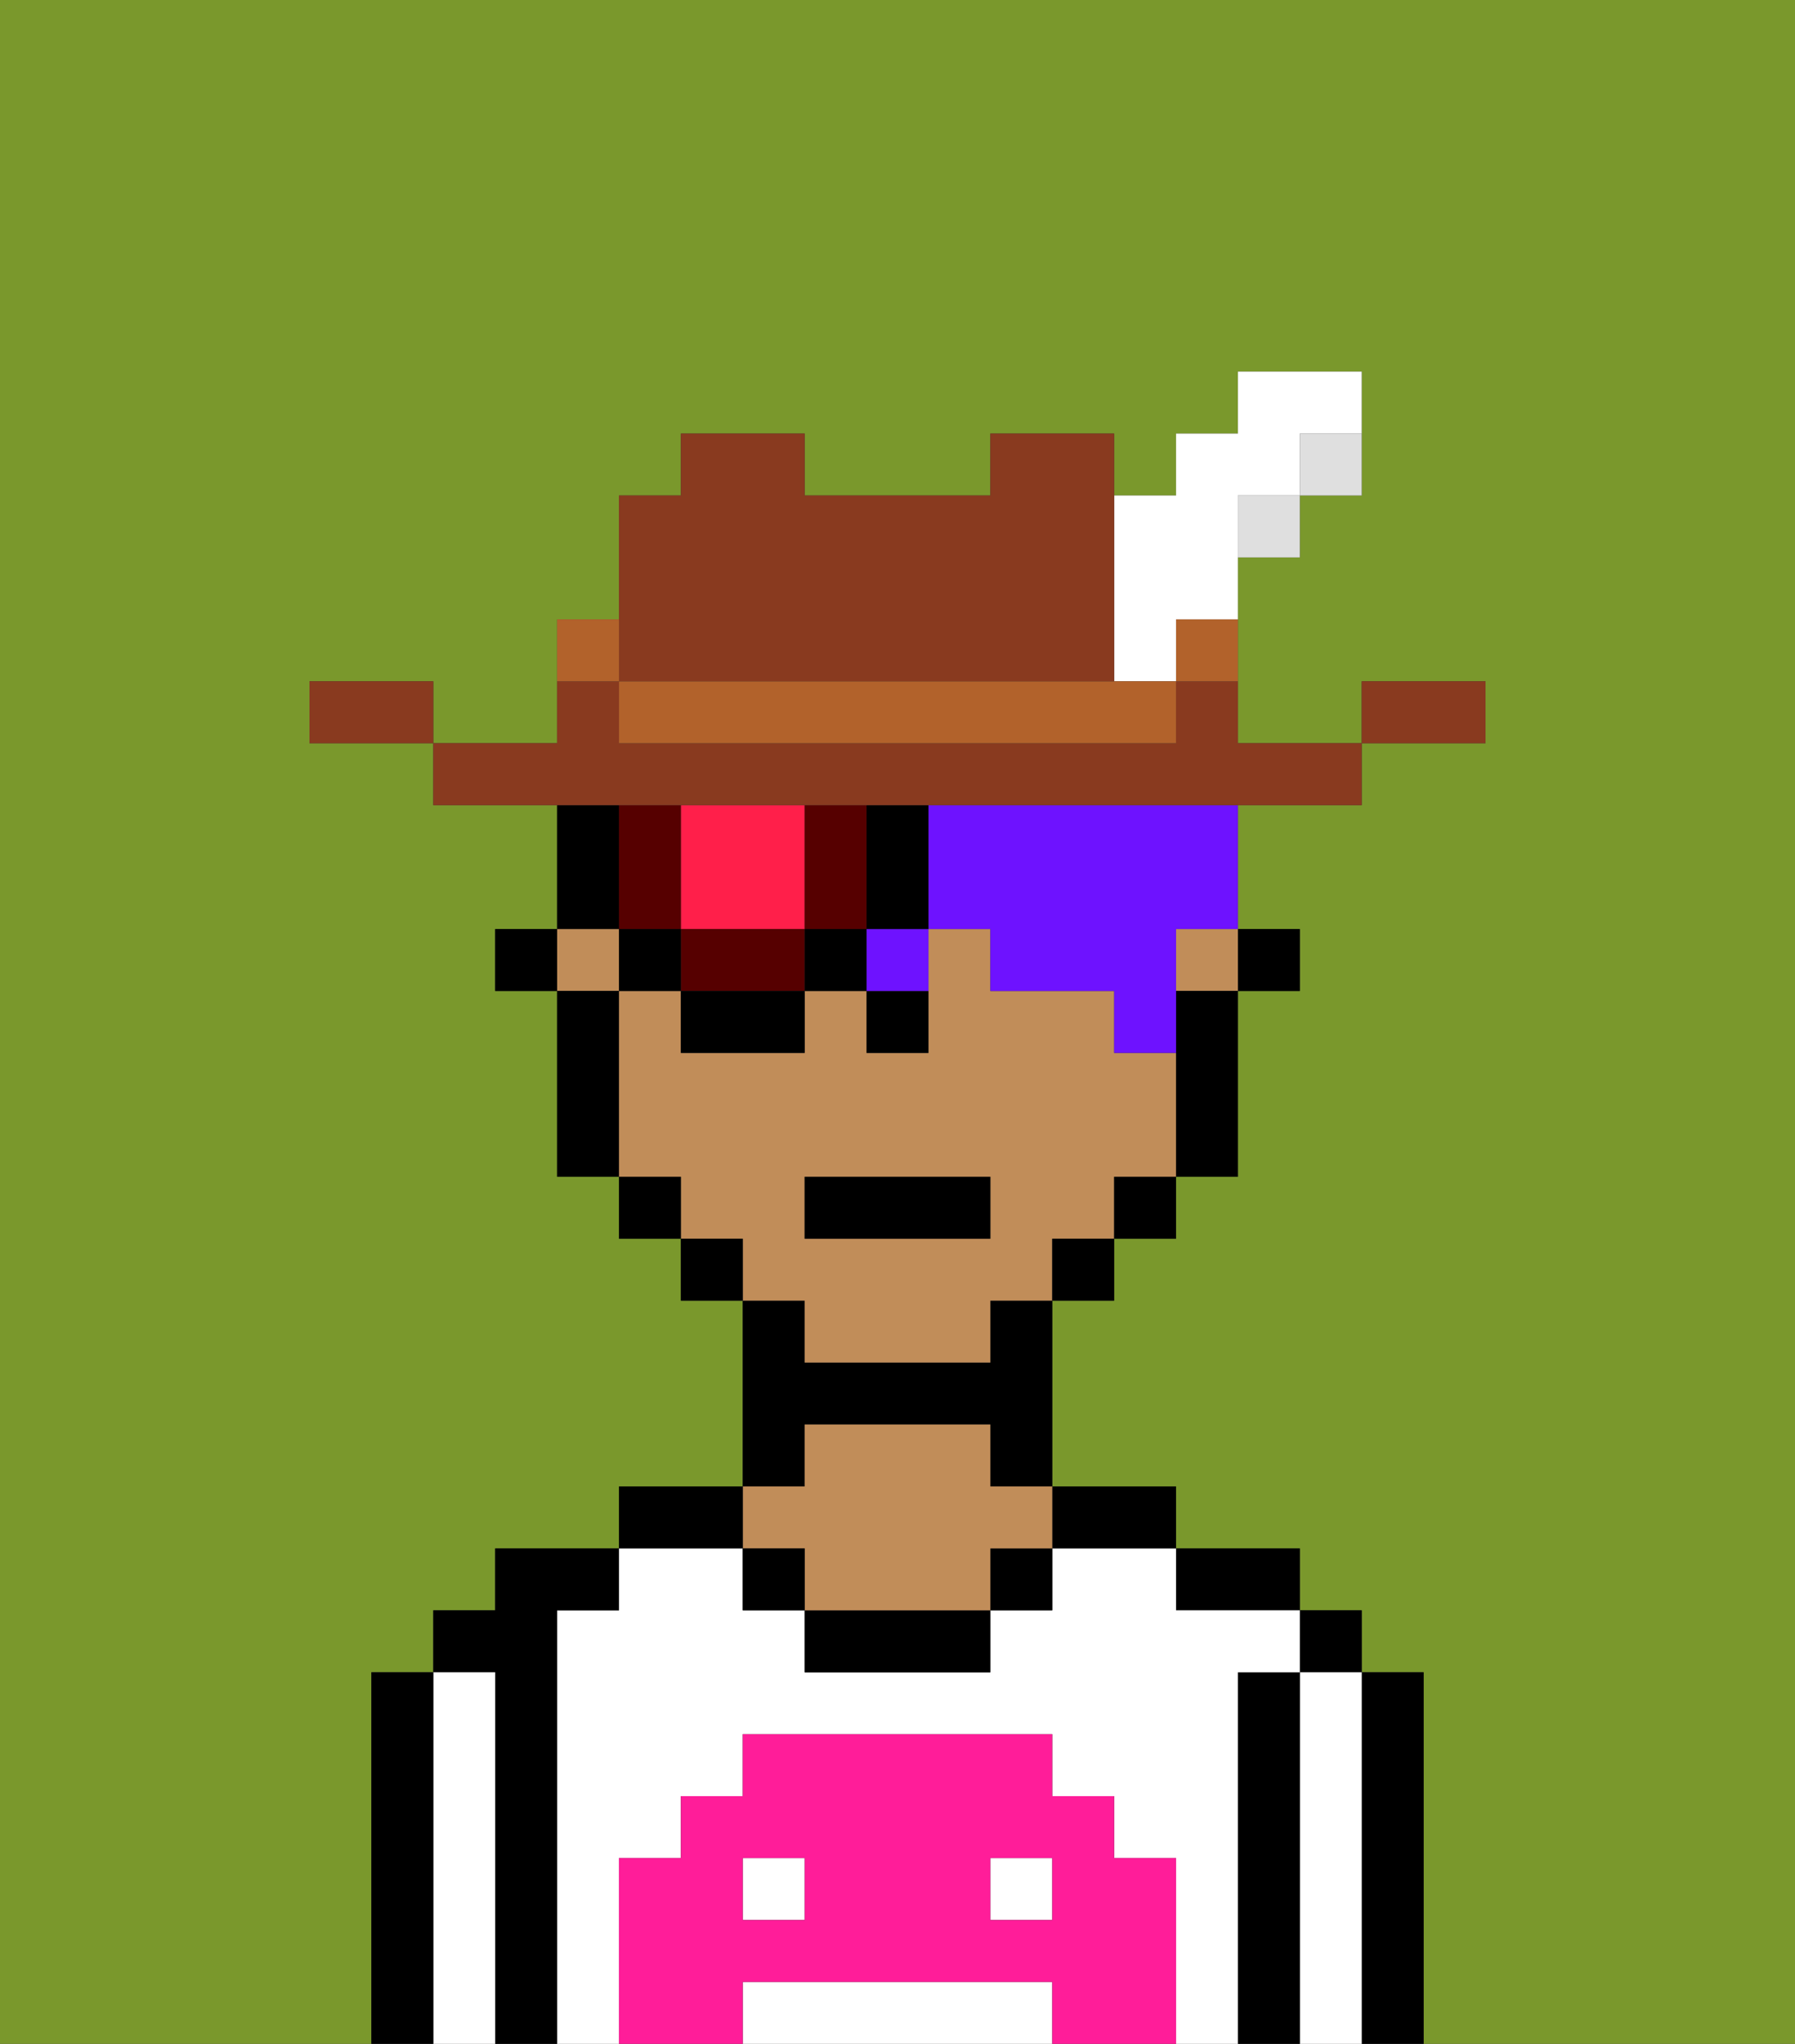 <svg xmlns="http://www.w3.org/2000/svg" viewBox="0 0 29 33"><rect x="0" y="0" width="29" height="33" fill="#333333" stroke="none"/><defs><style>polygon,rect,path{shape-rendering:crispedges;}.ga253-1{fill:#7a982c;}.ga253-2{fill:#000000;}.ga253-3{fill:#ffffff;}.ga253-4{fill:#c18d59;}.ga253-5{fill:#ff1d99;}.ga253-6{fill:#6e12ff;}.ga253-7{fill:#ff1f4a;}.ga253-8{fill:#560000;}.ga253-9{fill:#893a1f;}.ga253-10{fill:#dfdfdf;}.ga253-11{fill:#b2622b;}.ga253-12{fill:#ffffff;}</style></defs><path class="ga253-1" d="M6,32V27H7V26H8V25h2V24h2V21H11V20H10V19H9V16H8V15H9V13H7V12H5V11H7v1H9V10h1V8h1V7h2V8h3V7h2V8h1V7h1V6h2V8H21V9H20v3h2V11h2v1H22v1H20v2h1v1H20v3H19v1H18v1H17v3h2v1h2v1h1v1h1v6h6V0H0V33H6Z"/><path class="ga253-2" d="M23,27H22v6h1V27Z"/><rect class="ga253-2" x="21" y="26" width="1" height="1"/><path class="ga253-3" d="M22,27H21v6h1V27Z"/><path class="ga253-2" d="M21,27H20v6h1V27Z"/><path class="ga253-2" d="M20,26h1V25H19v1Z"/><rect class="ga253-3" x="16" y="30" width="1" height="1"/><path class="ga253-3" d="M16,32H12v1h5V32Z"/><rect class="ga253-3" x="12" y="30" width="1" height="1"/><path class="ga253-3" d="M20,27h1V26H19V25H17v1H16v1H13V26H12V25H10v1H9v7h1V30h1V29h1V28h5v1h1v1h1v3h1V27Z"/><path class="ga253-2" d="M18,25h1V24H17v1Z"/><rect class="ga253-2" x="16" y="25" width="1" height="1"/><path class="ga253-2" d="M13,26v1h3V26H13Z"/><path class="ga253-2" d="M13,23h3v1h1V21H16v1H13V21H12v3h1Z"/><path class="ga253-4" d="M13,25v1h3V25h1V24H16V23H13v1H12v1Z"/><rect class="ga253-2" x="12" y="25" width="1" height="1"/><path class="ga253-2" d="M12,24H10v1h2Z"/><path class="ga253-2" d="M9,26h1V25H8v1H7v1H8v6H9V26Z"/><path class="ga253-3" d="M8,27H7v6H8V27Z"/><path class="ga253-2" d="M7,27H6v6H7V27Z"/><path class="ga253-5" d="M19,30H18V29H17V28H12v1H11v1H10v3h2V32h5v1h2V30Zm-6,1H12V30h1Zm4,0H16V30h1Z"/><rect class="ga253-2" x="20" y="15" width="1" height="1"/><path class="ga253-4" d="M13,22h3V21h1V20h1V19h1V17H18V16H16V15H15v2H14V16H13v1H11V16H10v3h1v1h1v1h1Zm0-3h3v1H13Z"/><rect class="ga253-4" x="9" y="15" width="1" height="1"/><rect class="ga253-4" x="19" y="15" width="1" height="1"/><path class="ga253-2" d="M19,17v2h1V16H19Z"/><rect class="ga253-2" x="18" y="19" width="1" height="1"/><rect class="ga253-2" x="17" y="20" width="1" height="1"/><rect class="ga253-2" x="11" y="20" width="1" height="1"/><rect class="ga253-2" x="10" y="19" width="1" height="1"/><path class="ga253-2" d="M10,16H9v3h1V16Z"/><rect class="ga253-2" x="8" y="15" width="1" height="1"/><path class="ga253-2" d="M14,17h1V16H14Z"/><rect class="ga253-2" x="13" y="19" width="3" height="1"/><path class="ga253-6" d="M15,13v2h1v1h2v1h1V15h1V13H15Z"/><path class="ga253-6" d="M14,16h1V15H14Z"/><path class="ga253-7" d="M12,15h1V13H11v2Z"/><path class="ga253-8" d="M14,15V13H13v2Z"/><path class="ga253-8" d="M12,15H11v1h2V15Z"/><path class="ga253-8" d="M11,13H10v2h1Z"/><rect class="ga253-2" x="10" y="15" width="1" height="1"/><rect class="ga253-2" x="11" y="16" width="2" height="1"/><rect class="ga253-2" x="13" y="15" width="1" height="1"/><rect class="ga253-2" x="14" y="13" width="1" height="2"/><path class="ga253-2" d="M10,14V13H9v2h1Z"/><path class="ga253-9" d="M24,11H22v1h2Z"/><path class="ga253-10" d="M21,8h1V7H21Z"/><path class="ga253-9" d="M11,13H22V12H20V11H19v1H10V11H9v1H7v1h4Z"/><rect class="ga253-10" x="20" y="8" width="1" height="1"/><path class="ga253-11" d="M19,11h1V10H19Z"/><path class="ga253-12" d="M18,11h1V10h1V8h1V7h1V6H20V7H19V8H18v3Z"/><path class="ga253-11" d="M17,11H10v1h9V11H17Z"/><path class="ga253-9" d="M11,11h7V7H16V8H13V7H11V8H10v3Z"/><path class="ga253-11" d="M10,10H9v1h1Z"/><path class="ga253-9" d="M6,11H5v1H7V11Z"/></svg>